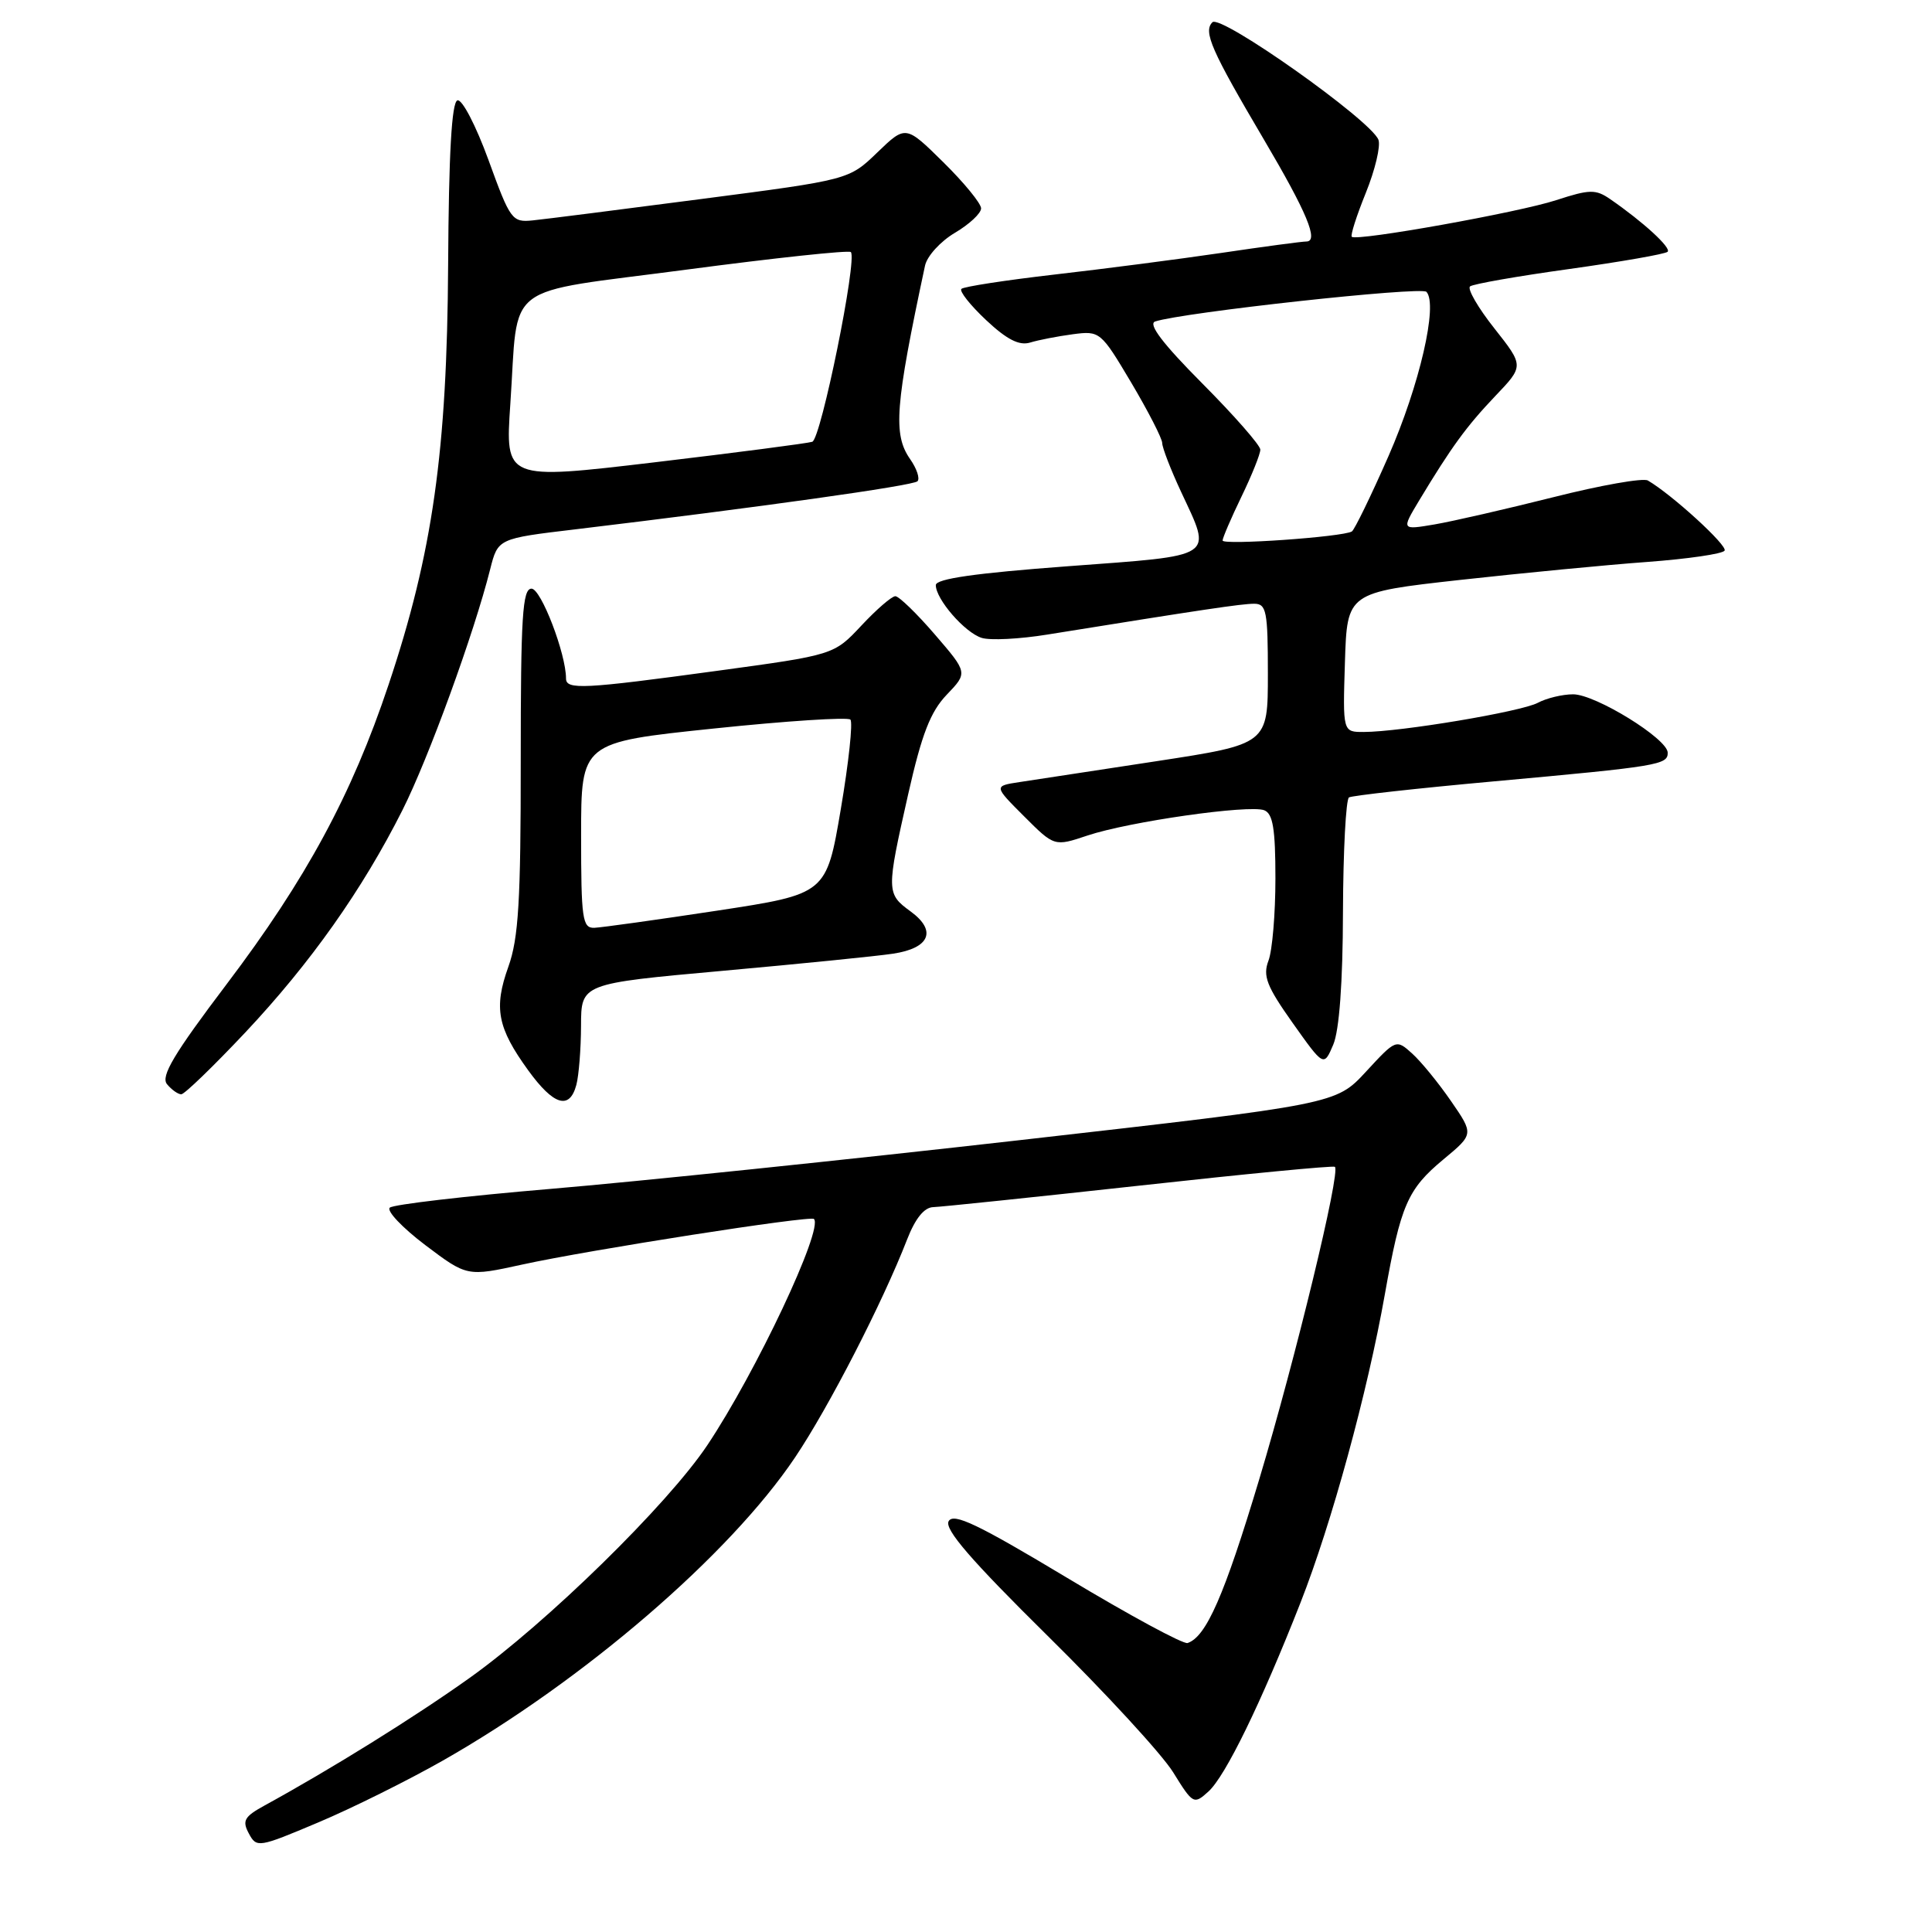 <?xml version="1.0" encoding="UTF-8" standalone="no"?>
<!DOCTYPE svg PUBLIC "-//W3C//DTD SVG 1.1//EN" "http://www.w3.org/Graphics/SVG/1.1/DTD/svg11.dtd" >
<svg xmlns="http://www.w3.org/2000/svg" xmlns:xlink="http://www.w3.org/1999/xlink" version="1.1" viewBox="0 0 256 256">
 <g >
 <path fill="currentColor"
d=" M 58.69 233.28 C 77.34 222.67 96.70 206.01 105.36 193.10 C 109.84 186.43 116.96 172.57 120.19 164.25 C 121.28 161.45 122.46 159.98 123.67 159.95 C 124.68 159.92 136.97 158.64 151.00 157.10 C 165.03 155.55 176.67 154.43 176.88 154.61 C 177.66 155.26 171.66 180.01 166.86 196.00 C 162.23 211.41 159.83 216.89 157.36 217.71 C 156.80 217.90 149.63 214.02 141.43 209.09 C 129.56 201.96 126.34 200.42 125.70 201.57 C 125.11 202.62 128.66 206.73 138.82 216.76 C 146.49 224.32 153.97 232.45 155.45 234.84 C 158.07 239.07 158.19 239.14 160.12 237.39 C 162.38 235.35 167.10 225.66 172.32 212.37 C 176.45 201.86 181.20 184.50 183.50 171.50 C 185.60 159.66 186.51 157.57 191.28 153.61 C 195.29 150.28 195.29 150.28 192.26 145.89 C 190.60 143.48 188.28 140.64 187.11 139.59 C 185.00 137.69 184.97 137.70 181.00 142.00 C 177.02 146.31 177.02 146.31 135.26 151.06 C 112.29 153.67 84.28 156.58 73.00 157.53 C 61.72 158.48 52.12 159.60 51.65 160.02 C 51.19 160.44 53.30 162.67 56.35 164.98 C 61.89 169.16 61.89 169.16 69.20 167.56 C 78.10 165.61 107.36 161.04 107.85 161.52 C 109.15 162.80 100.17 181.85 93.72 191.50 C 88.45 199.38 72.49 215.01 62.23 222.33 C 54.91 227.55 43.89 234.40 35.07 239.23 C 32.37 240.71 32.06 241.25 32.97 242.94 C 34.00 244.87 34.24 244.83 42.15 241.49 C 46.62 239.61 54.06 235.91 58.69 233.28 Z  M 76.37 143.75 C 76.70 142.51 76.98 138.99 76.99 135.92 C 77.00 130.33 77.00 130.33 95.75 128.64 C 106.06 127.71 116.22 126.69 118.32 126.37 C 123.21 125.64 124.17 123.33 120.66 120.77 C 117.44 118.42 117.43 118.12 120.34 105.23 C 122.14 97.26 123.29 94.31 125.45 92.05 C 128.24 89.14 128.24 89.14 123.87 84.07 C 121.47 81.28 119.11 79.00 118.64 79.00 C 118.16 79.00 116.14 80.75 114.14 82.89 C 110.50 86.78 110.50 86.78 95.00 88.89 C 77.27 91.31 75.00 91.42 75.00 89.90 C 75.00 86.62 71.69 78.00 70.43 78.00 C 69.23 78.00 69.00 81.69 69.00 100.75 C 69.01 119.37 68.71 124.34 67.36 128.10 C 65.40 133.56 65.91 136.19 69.98 141.81 C 73.36 146.48 75.47 147.12 76.37 143.75 Z  M 32.49 136.82 C 41.14 127.62 48.00 117.92 53.32 107.36 C 56.77 100.51 62.81 83.94 64.95 75.43 C 65.98 71.36 65.98 71.36 76.24 70.14 C 100.59 67.22 120.98 64.36 121.57 63.77 C 121.92 63.42 121.48 62.10 120.60 60.84 C 118.31 57.57 118.60 53.78 122.57 35.20 C 122.84 33.93 124.63 31.97 126.53 30.85 C 128.44 29.72 130.00 28.27 130.00 27.61 C 130.00 26.96 127.75 24.21 125.00 21.50 C 120.01 16.58 120.01 16.58 116.25 20.20 C 112.50 23.82 112.50 23.82 93.00 26.36 C 82.28 27.76 72.20 29.04 70.62 29.20 C 67.85 29.49 67.62 29.17 64.73 21.21 C 63.06 16.63 61.22 13.09 60.61 13.30 C 59.85 13.55 59.46 20.41 59.38 35.08 C 59.24 59.80 57.33 73.28 51.48 90.75 C 46.62 105.30 40.55 116.51 30.03 130.41 C 23.03 139.66 21.27 142.62 22.13 143.66 C 22.74 144.40 23.59 145.00 24.02 145.00 C 24.44 145.00 28.25 141.32 32.49 136.82 Z  M 177.95 120.81 C 177.98 112.73 178.34 105.91 178.75 105.66 C 179.16 105.42 187.82 104.45 198.00 103.53 C 219.78 101.55 221.01 101.34 220.98 99.73 C 220.96 97.89 211.41 92.00 208.45 92.00 C 207.03 92.00 204.92 92.51 203.76 93.13 C 201.56 94.30 185.59 96.98 180.71 96.99 C 177.92 97.00 177.92 97.00 178.21 87.75 C 178.50 78.51 178.50 78.51 193.50 76.84 C 201.75 75.93 212.90 74.85 218.27 74.46 C 223.65 74.06 228.26 73.39 228.52 72.96 C 228.94 72.29 221.53 65.52 218.35 63.67 C 217.72 63.30 212.08 64.30 205.83 65.88 C 199.58 67.45 192.49 69.08 190.08 69.49 C 185.70 70.23 185.70 70.23 188.02 66.36 C 192.33 59.21 194.29 56.52 198.12 52.49 C 201.94 48.49 201.94 48.49 198.01 43.51 C 195.84 40.77 194.40 38.27 194.79 37.95 C 195.18 37.63 201.11 36.59 207.97 35.64 C 214.82 34.68 220.67 33.66 220.97 33.36 C 221.48 32.84 217.73 29.40 213.35 26.38 C 211.43 25.06 210.63 25.08 206.21 26.52 C 201.28 28.14 179.85 31.98 179.12 31.38 C 178.91 31.21 179.75 28.59 180.98 25.55 C 182.21 22.51 182.96 19.35 182.65 18.52 C 181.65 15.93 161.75 1.85 160.65 2.95 C 159.41 4.19 160.50 6.67 167.48 18.50 C 173.17 28.15 174.78 32.00 173.10 32.00 C 172.53 32.00 167.43 32.68 161.78 33.52 C 156.13 34.35 146.20 35.64 139.72 36.38 C 133.24 37.13 127.69 37.98 127.39 38.28 C 127.09 38.58 128.56 40.44 130.67 42.42 C 133.42 45.00 135.06 45.83 136.50 45.39 C 137.60 45.05 140.14 44.56 142.15 44.29 C 145.74 43.82 145.86 43.91 149.90 50.71 C 152.15 54.51 154.00 58.11 154.00 58.71 C 154.00 59.31 155.12 62.21 156.49 65.15 C 160.63 74.04 161.36 73.55 141.50 75.03 C 129.26 75.94 124.00 76.69 124.00 77.53 C 124.00 79.40 127.83 83.81 130.07 84.52 C 131.18 84.88 135.11 84.68 138.80 84.08 C 159.30 80.78 164.53 80.00 166.18 80.00 C 167.81 80.00 168.00 80.97 168.00 89.30 C 168.00 98.60 168.00 98.60 153.25 100.86 C 145.14 102.09 136.97 103.34 135.09 103.63 C 131.68 104.15 131.68 104.15 135.69 108.16 C 139.71 112.18 139.71 112.18 144.10 110.71 C 149.60 108.87 165.51 106.60 167.51 107.36 C 168.67 107.81 169.00 109.82 169.00 116.40 C 169.00 121.06 168.59 125.96 168.08 127.29 C 167.31 129.32 167.83 130.67 171.28 135.54 C 175.41 141.36 175.41 141.36 176.66 138.43 C 177.46 136.55 177.93 130.23 177.95 120.81 Z  M 77.00 110.68 C 77.00 98.37 77.00 98.37 94.52 96.54 C 104.16 95.53 112.33 95.00 112.68 95.35 C 113.03 95.70 112.46 101.04 111.41 107.22 C 109.50 118.46 109.50 118.46 95.00 120.67 C 87.03 121.88 79.71 122.90 78.75 122.94 C 77.17 122.99 77.00 121.77 77.00 110.68 Z  M 67.62 53.55 C 68.75 37.07 66.23 39.00 90.94 35.73 C 102.65 34.18 112.47 33.13 112.74 33.40 C 113.63 34.30 108.79 58.15 107.63 58.54 C 107.01 58.74 97.60 59.97 86.72 61.26 C 66.94 63.60 66.94 63.60 67.62 53.55 Z  M 162.00 71.62 C 162.00 71.28 163.12 68.66 164.50 65.81 C 165.88 62.96 167.00 60.16 167.00 59.58 C 167.00 59.01 163.54 55.06 159.31 50.81 C 154.08 45.55 152.09 42.93 153.06 42.60 C 156.72 41.39 188.32 37.93 189.01 38.67 C 190.57 40.34 188.10 51.04 183.99 60.42 C 181.67 65.70 179.48 70.20 179.13 70.42 C 177.95 71.15 162.00 72.27 162.00 71.62 Z "/>
</g>
</svg>